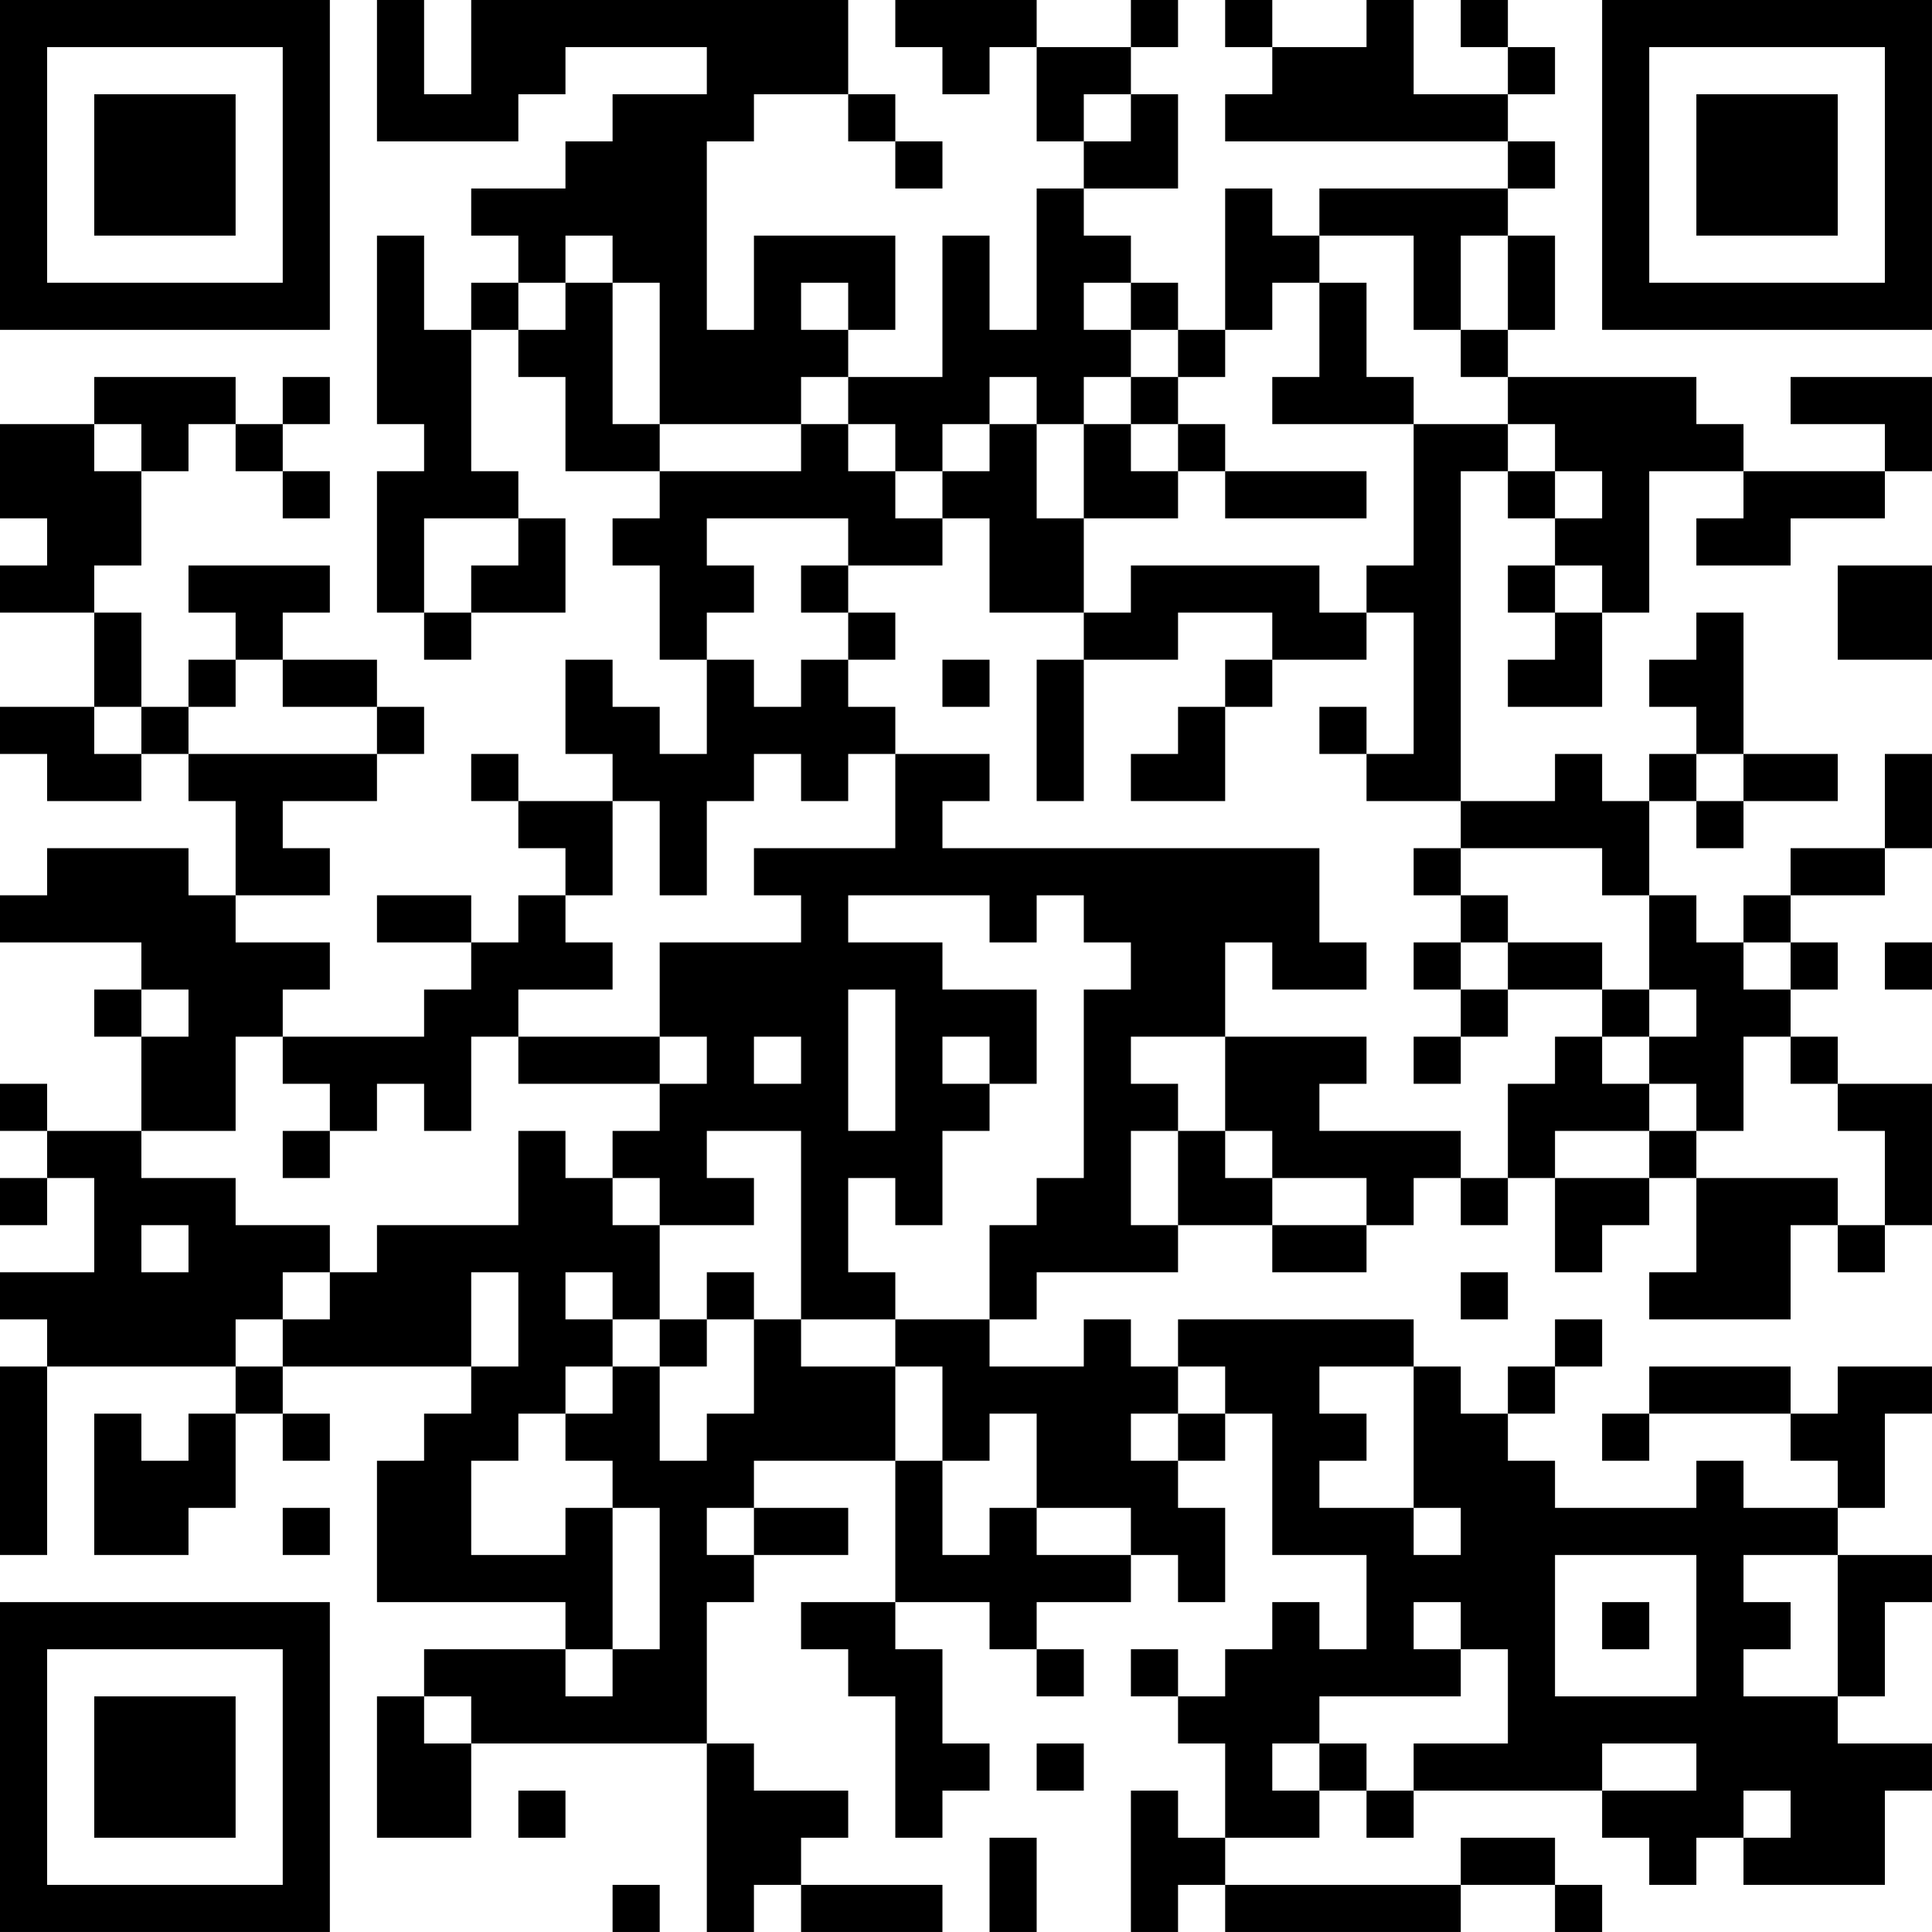 <?xml version="1.0" encoding="UTF-8"?>
<svg xmlns="http://www.w3.org/2000/svg" version="1.1" width="200" height="200" viewBox="0 0 200 200"><rect x="0" y="0" width="200" height="200" fill="#ffffff"/><g transform="scale(4.878)"><g transform="translate(0,0)"><path fill-rule="evenodd" d="M8 0L8 3L11 3L11 2L12 2L12 1L15 1L15 2L13 2L13 3L12 3L12 4L10 4L10 5L11 5L11 6L10 6L10 7L9 7L9 5L8 5L8 9L9 9L9 10L8 10L8 13L9 13L9 14L10 14L10 13L12 13L12 11L11 11L11 10L10 10L10 7L11 7L11 8L12 8L12 10L14 10L14 11L13 11L13 12L14 12L14 14L15 14L15 16L14 16L14 15L13 15L13 14L12 14L12 16L13 16L13 17L11 17L11 16L10 16L10 17L11 17L11 18L12 18L12 19L11 19L11 20L10 20L10 19L8 19L8 20L10 20L10 21L9 21L9 22L6 22L6 21L7 21L7 20L5 20L5 19L7 19L7 18L6 18L6 17L8 17L8 16L9 16L9 15L8 15L8 14L6 14L6 13L7 13L7 12L4 12L4 13L5 13L5 14L4 14L4 15L3 15L3 13L2 13L2 12L3 12L3 10L4 10L4 9L5 9L5 10L6 10L6 11L7 11L7 10L6 10L6 9L7 9L7 8L6 8L6 9L5 9L5 8L2 8L2 9L0 9L0 11L1 11L1 12L0 12L0 13L2 13L2 15L0 15L0 16L1 16L1 17L3 17L3 16L4 16L4 17L5 17L5 19L4 19L4 18L1 18L1 19L0 19L0 20L3 20L3 21L2 21L2 22L3 22L3 24L1 24L1 23L0 23L0 24L1 24L1 25L0 25L0 26L1 26L1 25L2 25L2 27L0 27L0 28L1 28L1 29L0 29L0 33L1 33L1 29L5 29L5 30L4 30L4 31L3 31L3 30L2 30L2 33L4 33L4 32L5 32L5 30L6 30L6 31L7 31L7 30L6 30L6 29L10 29L10 30L9 30L9 31L8 31L8 34L12 34L12 35L9 35L9 36L8 36L8 39L10 39L10 37L15 37L15 41L16 41L16 40L17 40L17 41L20 41L20 40L17 40L17 39L18 39L18 38L16 38L16 37L15 37L15 34L16 34L16 33L18 33L18 32L16 32L16 31L19 31L19 34L17 34L17 35L18 35L18 36L19 36L19 39L20 39L20 38L21 38L21 37L20 37L20 35L19 35L19 34L21 34L21 35L22 35L22 36L23 36L23 35L22 35L22 34L24 34L24 33L25 33L25 34L26 34L26 32L25 32L25 31L26 31L26 30L27 30L27 33L29 33L29 35L28 35L28 34L27 34L27 35L26 35L26 36L25 36L25 35L24 35L24 36L25 36L25 37L26 37L26 39L25 39L25 38L24 38L24 41L25 41L25 40L26 40L26 41L31 41L31 40L33 40L33 41L34 41L34 40L33 40L33 39L31 39L31 40L26 40L26 39L28 39L28 38L29 38L29 39L30 39L30 38L34 38L34 39L35 39L35 40L36 40L36 39L37 39L37 40L40 40L40 38L41 38L41 37L39 37L39 36L40 36L40 34L41 34L41 33L39 33L39 32L40 32L40 30L41 30L41 29L39 29L39 30L38 30L38 29L35 29L35 30L34 30L34 31L35 31L35 30L38 30L38 31L39 31L39 32L37 32L37 31L36 31L36 32L33 32L33 31L32 31L32 30L33 30L33 29L34 29L34 28L33 28L33 29L32 29L32 30L31 30L31 29L30 29L30 28L25 28L25 29L24 29L24 28L23 28L23 29L21 29L21 28L22 28L22 27L25 27L25 26L27 26L27 27L29 27L29 26L30 26L30 25L31 25L31 26L32 26L32 25L33 25L33 27L34 27L34 26L35 26L35 25L36 25L36 27L35 27L35 28L38 28L38 26L39 26L39 27L40 27L40 26L41 26L41 23L39 23L39 22L38 22L38 21L39 21L39 20L38 20L38 19L40 19L40 18L41 18L41 16L40 16L40 18L38 18L38 19L37 19L37 20L36 20L36 19L35 19L35 17L36 17L36 18L37 18L37 17L39 17L39 16L37 16L37 13L36 13L36 14L35 14L35 15L36 15L36 16L35 16L35 17L34 17L34 16L33 16L33 17L31 17L31 10L32 10L32 11L33 11L33 12L32 12L32 13L33 13L33 14L32 14L32 15L34 15L34 13L35 13L35 10L37 10L37 11L36 11L36 12L38 12L38 11L40 11L40 10L41 10L41 8L38 8L38 9L40 9L40 10L37 10L37 9L36 9L36 8L32 8L32 7L33 7L33 5L32 5L32 4L33 4L33 3L32 3L32 2L33 2L33 1L32 1L32 0L31 0L31 1L32 1L32 2L30 2L30 0L29 0L29 1L27 1L27 0L26 0L26 1L27 1L27 2L26 2L26 3L32 3L32 4L28 4L28 5L27 5L27 4L26 4L26 7L25 7L25 6L24 6L24 5L23 5L23 4L25 4L25 2L24 2L24 1L25 1L25 0L24 0L24 1L22 1L22 0L19 0L19 1L20 1L20 2L21 2L21 1L22 1L22 3L23 3L23 4L22 4L22 7L21 7L21 5L20 5L20 8L18 8L18 7L19 7L19 5L16 5L16 7L15 7L15 3L16 3L16 2L18 2L18 3L19 3L19 4L20 4L20 3L19 3L19 2L18 2L18 0L10 0L10 2L9 2L9 0ZM23 2L23 3L24 3L24 2ZM12 5L12 6L11 6L11 7L12 7L12 6L13 6L13 9L14 9L14 10L17 10L17 9L18 9L18 10L19 10L19 11L20 11L20 12L18 12L18 11L15 11L15 12L16 12L16 13L15 13L15 14L16 14L16 15L17 15L17 14L18 14L18 15L19 15L19 16L18 16L18 17L17 17L17 16L16 16L16 17L15 17L15 19L14 19L14 17L13 17L13 19L12 19L12 20L13 20L13 21L11 21L11 22L10 22L10 24L9 24L9 23L8 23L8 24L7 24L7 23L6 23L6 22L5 22L5 24L3 24L3 25L5 25L5 26L7 26L7 27L6 27L6 28L5 28L5 29L6 29L6 28L7 28L7 27L8 27L8 26L11 26L11 24L12 24L12 25L13 25L13 26L14 26L14 28L13 28L13 27L12 27L12 28L13 28L13 29L12 29L12 30L11 30L11 31L10 31L10 33L12 33L12 32L13 32L13 35L12 35L12 36L13 36L13 35L14 35L14 32L13 32L13 31L12 31L12 30L13 30L13 29L14 29L14 31L15 31L15 30L16 30L16 28L17 28L17 29L19 29L19 31L20 31L20 33L21 33L21 32L22 32L22 33L24 33L24 32L22 32L22 30L21 30L21 31L20 31L20 29L19 29L19 28L21 28L21 26L22 26L22 25L23 25L23 21L24 21L24 20L23 20L23 19L22 19L22 20L21 20L21 19L18 19L18 20L20 20L20 21L22 21L22 23L21 23L21 22L20 22L20 23L21 23L21 24L20 24L20 26L19 26L19 25L18 25L18 27L19 27L19 28L17 28L17 24L15 24L15 25L16 25L16 26L14 26L14 25L13 25L13 24L14 24L14 23L15 23L15 22L14 22L14 20L17 20L17 19L16 19L16 18L19 18L19 16L21 16L21 17L20 17L20 18L28 18L28 20L29 20L29 21L27 21L27 20L26 20L26 22L24 22L24 23L25 23L25 24L24 24L24 26L25 26L25 24L26 24L26 25L27 25L27 26L29 26L29 25L27 25L27 24L26 24L26 22L29 22L29 23L28 23L28 24L31 24L31 25L32 25L32 23L33 23L33 22L34 22L34 23L35 23L35 24L33 24L33 25L35 25L35 24L36 24L36 25L39 25L39 26L40 26L40 24L39 24L39 23L38 23L38 22L37 22L37 24L36 24L36 23L35 23L35 22L36 22L36 21L35 21L35 19L34 19L34 18L31 18L31 17L29 17L29 16L30 16L30 13L29 13L29 12L30 12L30 9L32 9L32 10L33 10L33 11L34 11L34 10L33 10L33 9L32 9L32 8L31 8L31 7L32 7L32 5L31 5L31 7L30 7L30 5L28 5L28 6L27 6L27 7L26 7L26 8L25 8L25 7L24 7L24 6L23 6L23 7L24 7L24 8L23 8L23 9L22 9L22 8L21 8L21 9L20 9L20 10L19 10L19 9L18 9L18 8L17 8L17 9L14 9L14 6L13 6L13 5ZM17 6L17 7L18 7L18 6ZM28 6L28 8L27 8L27 9L30 9L30 8L29 8L29 6ZM24 8L24 9L23 9L23 11L22 11L22 9L21 9L21 10L20 10L20 11L21 11L21 13L23 13L23 14L22 14L22 17L23 17L23 14L25 14L25 13L27 13L27 14L26 14L26 15L25 15L25 16L24 16L24 17L26 17L26 15L27 15L27 14L29 14L29 13L28 13L28 12L24 12L24 13L23 13L23 11L25 11L25 10L26 10L26 11L29 11L29 10L26 10L26 9L25 9L25 8ZM2 9L2 10L3 10L3 9ZM24 9L24 10L25 10L25 9ZM9 11L9 13L10 13L10 12L11 12L11 11ZM17 12L17 13L18 13L18 14L19 14L19 13L18 13L18 12ZM33 12L33 13L34 13L34 12ZM39 12L39 14L41 14L41 12ZM5 14L5 15L4 15L4 16L8 16L8 15L6 15L6 14ZM20 14L20 15L21 15L21 14ZM2 15L2 16L3 16L3 15ZM28 15L28 16L29 16L29 15ZM36 16L36 17L37 17L37 16ZM30 18L30 19L31 19L31 20L30 20L30 21L31 21L31 22L30 22L30 23L31 23L31 22L32 22L32 21L34 21L34 22L35 22L35 21L34 21L34 20L32 20L32 19L31 19L31 18ZM31 20L31 21L32 21L32 20ZM37 20L37 21L38 21L38 20ZM40 20L40 21L41 21L41 20ZM3 21L3 22L4 22L4 21ZM18 21L18 24L19 24L19 21ZM11 22L11 23L14 23L14 22ZM16 22L16 23L17 23L17 22ZM6 24L6 25L7 25L7 24ZM3 26L3 27L4 27L4 26ZM10 27L10 29L11 29L11 27ZM15 27L15 28L14 28L14 29L15 29L15 28L16 28L16 27ZM31 27L31 28L32 28L32 27ZM25 29L25 30L24 30L24 31L25 31L25 30L26 30L26 29ZM28 29L28 30L29 30L29 31L28 31L28 32L30 32L30 33L31 33L31 32L30 32L30 29ZM6 32L6 33L7 33L7 32ZM15 32L15 33L16 33L16 32ZM33 33L33 36L36 36L36 33ZM37 33L37 34L38 34L38 35L37 35L37 36L39 36L39 33ZM30 34L30 35L31 35L31 36L28 36L28 37L27 37L27 38L28 38L28 37L29 37L29 38L30 38L30 37L32 37L32 35L31 35L31 34ZM34 34L34 35L35 35L35 34ZM9 36L9 37L10 37L10 36ZM22 37L22 38L23 38L23 37ZM34 37L34 38L36 38L36 37ZM11 38L11 39L12 39L12 38ZM37 38L37 39L38 39L38 38ZM21 39L21 41L22 41L22 39ZM13 40L13 41L14 41L14 40ZM0 0L0 7L7 7L7 0ZM1 1L1 6L6 6L6 1ZM2 2L2 5L5 5L5 2ZM34 0L34 7L41 7L41 0ZM35 1L35 6L40 6L40 1ZM36 2L36 5L39 5L39 2ZM0 34L0 41L7 41L7 34ZM1 35L1 40L6 40L6 35ZM2 36L2 39L5 39L5 36Z" fill="#000000"/></g></g></svg>
